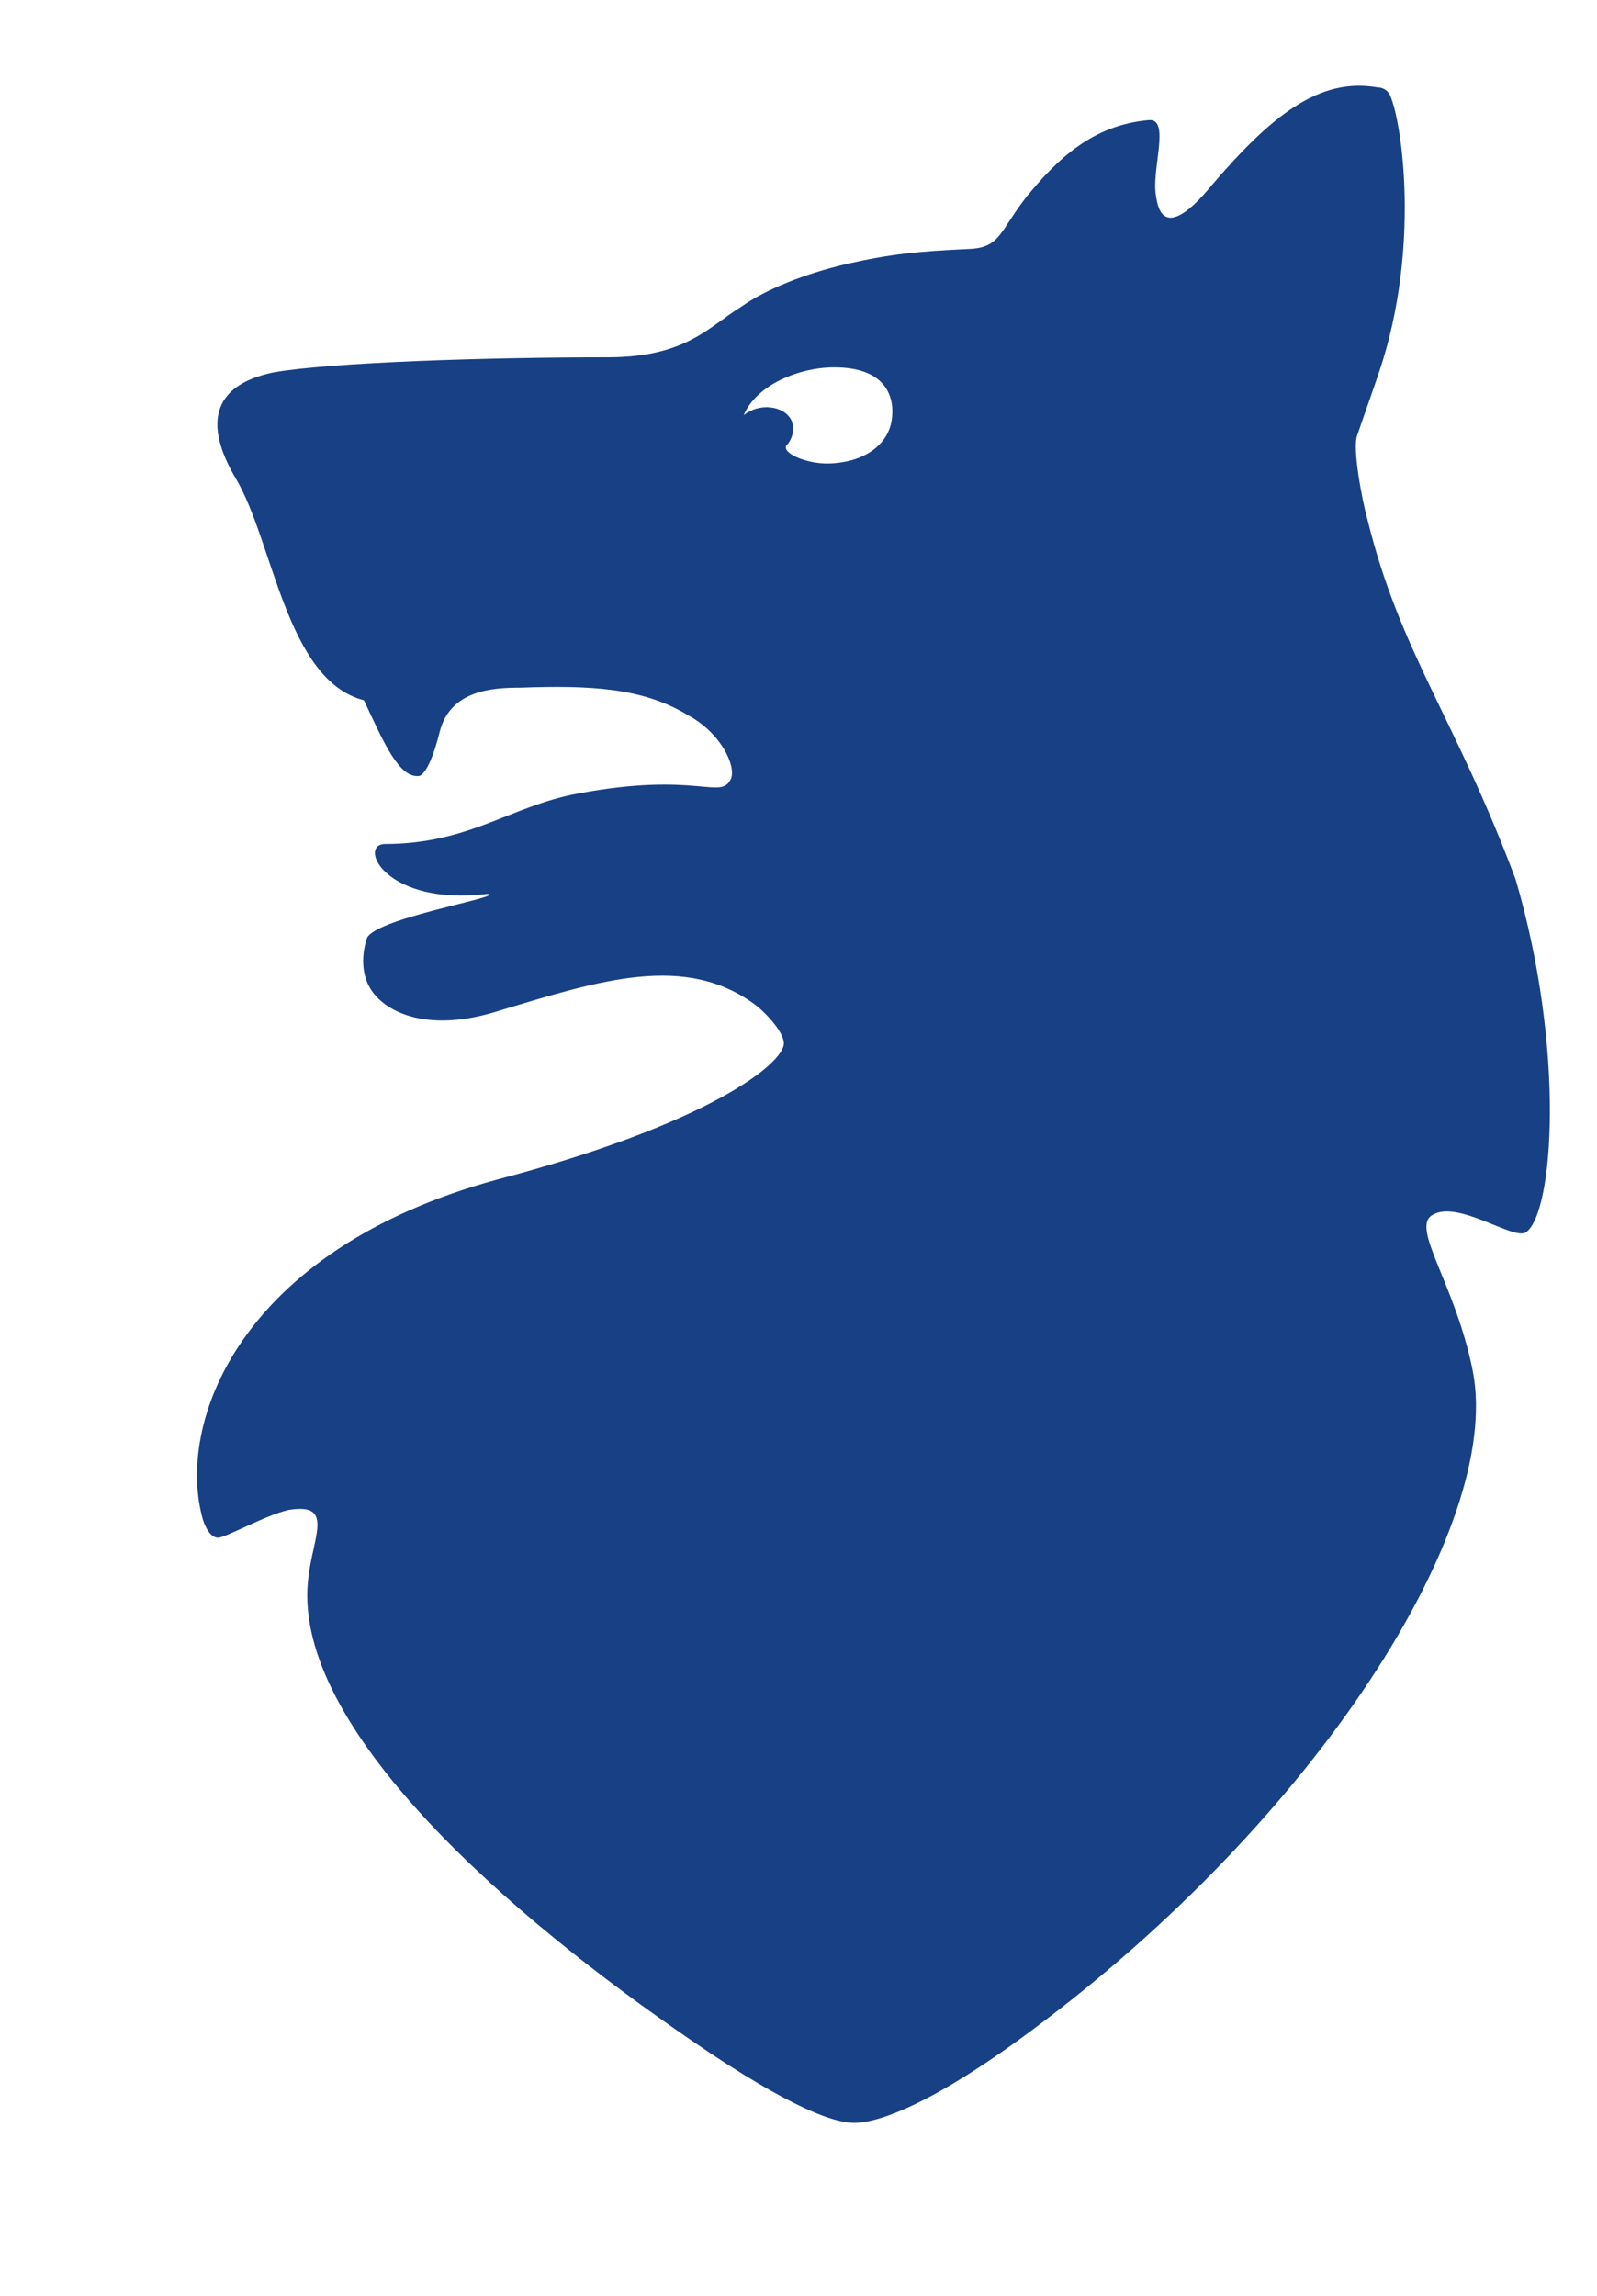 <?xml version="1.0" encoding="UTF-8" standalone="no"?>
<svg
   xmlns:dc="http://purl.org/dc/elements/1.1/"
   xmlns:cc="http://creativecommons.org/ns#"
   xmlns:rdf="http://www.w3.org/1999/02/22-rdf-syntax-ns#"
   xmlns:svg="http://www.w3.org/2000/svg"
   xmlns="http://www.w3.org/2000/svg"
   xmlns:sodipodi="http://sodipodi.sourceforge.net/DTD/sodipodi-0.dtd"
   xmlns:inkscape="http://www.inkscape.org/namespaces/inkscape"
   width="103"
   height="148"
   viewBox="0 0 103 148"
   fill="none"
   version="1.1"
   id="svg9"
   sodipodi:docname="drak1.svg"
   inkscape:version="0.92.4 (5da689c313, 2019-01-14)">
  <defs
     id="defs13" />
  <sodipodi:namedview
     pagecolor="#ffffff"
     bordercolor="#666666"
     borderopacity="1"
     objecttolerance="10"
     gridtolerance="10"
     guidetolerance="10"
     inkscape:pageopacity="0"
     inkscape:pageshadow="2"
     inkscape:window-width="3840"
     inkscape:window-height="2080"
     id="namedview11"
     showgrid="false"
     inkscape:zoom="9.0203892"
     inkscape:cx="60.216427"
     inkscape:cy="85.049057"
     inkscape:window-x="-11"
     inkscape:window-y="-11"
     inkscape:window-maximized="1"
     inkscape:current-layer="svg9" />
  <mask
     id="mask0"
     mask-type="alpha"
     maskUnits="userSpaceOnUse"
     x="0"
     y="0"
     width="103"
     height="148">
    <path
       d="M19.237 58.098L25.865 54.557L15.162 50.055L0.5 5.661L102.32 0.366L94.175 111.962L41.635 147.395L4.165 98.522L17.285 62.388L24.776 59.914L19.237 58.098Z"
       fill="black"
       id="path2" />
  </mask>
  <g
     style="fill:none"
     id="g858"
     transform="translate(5.031,-1.342)">
    <g
       id="g846"
       mask="url(#mask0-7)">
      <path
         id="path844"
         d="M 83.151,34.773 C 82.827,33.635 82.178,30.221 82.503,29.408 82.827,28.433 83.476,26.644 83.962,25.181 86.557,17.378 85.422,9.249 84.611,7.46 84.449,7.135 84.124,6.973 83.8,6.973 80.07,6.322 76.989,8.761 73.096,13.313 c -1.46,1.788 -3.244,3.252 -3.568,0.65 -0.324,-1.626 0.973,-5.04 -0.487,-4.877 -3.568,0.325 -5.838,2.439 -7.947,5.04 -1.622,2.114 -1.622,3.089 -3.406,3.252 -3.568,0.163 -5.19,0.325 -8.109,0.976 -2.757,0.65 -5.19,1.626 -6.811,2.764 -2.108,1.301 -3.568,3.252 -8.595,3.252 -7.784,0 -17.839,0.325 -21.569,0.975 -3.892,0.813 -4.541,3.252 -2.433,6.828 2.433,4.064 3.244,13.006 8.271,14.307 1.297,2.764 2.271,5.04 3.568,4.877 0.486,-0.163 0.973,-1.463 1.297,-2.764 0.649,-2.764 3.406,-2.926 5.19,-2.926 4.541,-0.163 7.947,0 10.866,1.788 2.108,1.138 3.081,3.252 2.757,4.064 -0.649,1.463 -2.108,-0.488 -9.893,0.975 -4.379,0.813 -6.974,3.252 -12.488,3.252 -1.679,0.109 0.129,4.018 6.675,3.212 1.297,0.163 -7.724,1.631 -7.81,2.966 0,0 -0.649,1.788 0.324,3.252 0.973,1.463 3.73,2.764 8.271,1.301 6.487,-1.951 12.001,-3.739 16.542,-0.325 0.811,0.65 1.784,1.788 1.784,2.439 0,1.301 -4.865,5.202 -18.488,8.779 -16.704,4.552 -20.758,15.77 -18.974,21.948 0.162,0.488 0.487,1.138 0.973,1.138 0.487,0 3.081,-1.463 4.541,-1.788 2.919,-0.488 1.622,1.625 1.297,4.226 -1.297,9.267 12.001,21.135 23.678,29.264 6.487,4.552 9.893,6.015 11.514,6.015 1.622,0 5.19,-1.3 11.514,-6.015 18.164,-13.494 30.327,-32.352 28.381,-42.432 -1.135,-5.69 -4.054,-9.267 -2.595,-10.08 1.622,-0.975 5.19,1.626 6,1.138 C 95.152,79.644 95.963,69.077 92.72,58.022 88.828,47.617 85.26,43.39 83.151,34.773 Z M 48.77,31.197 c -1.622,0.163 -3.406,-0.65 -3.081,-1.138 0.162,-0.163 0.649,-0.813 0.324,-1.626 -0.486,-0.976 -2.108,-1.138 -3.081,-0.325 0.811,-1.951 3.568,-3.089 5.838,-3.089 3.244,0 3.892,1.788 3.73,3.252 -0.162,1.626 -1.622,2.764 -3.73,2.926 z"
         inkscape:connector-curvature="0"
         style="fill:#174085"
         sodipodi:nodetypes="ccccccccccccscccccccccccccccsccscccsccccccccccscc" />
    </g>
  </g>
</svg>
